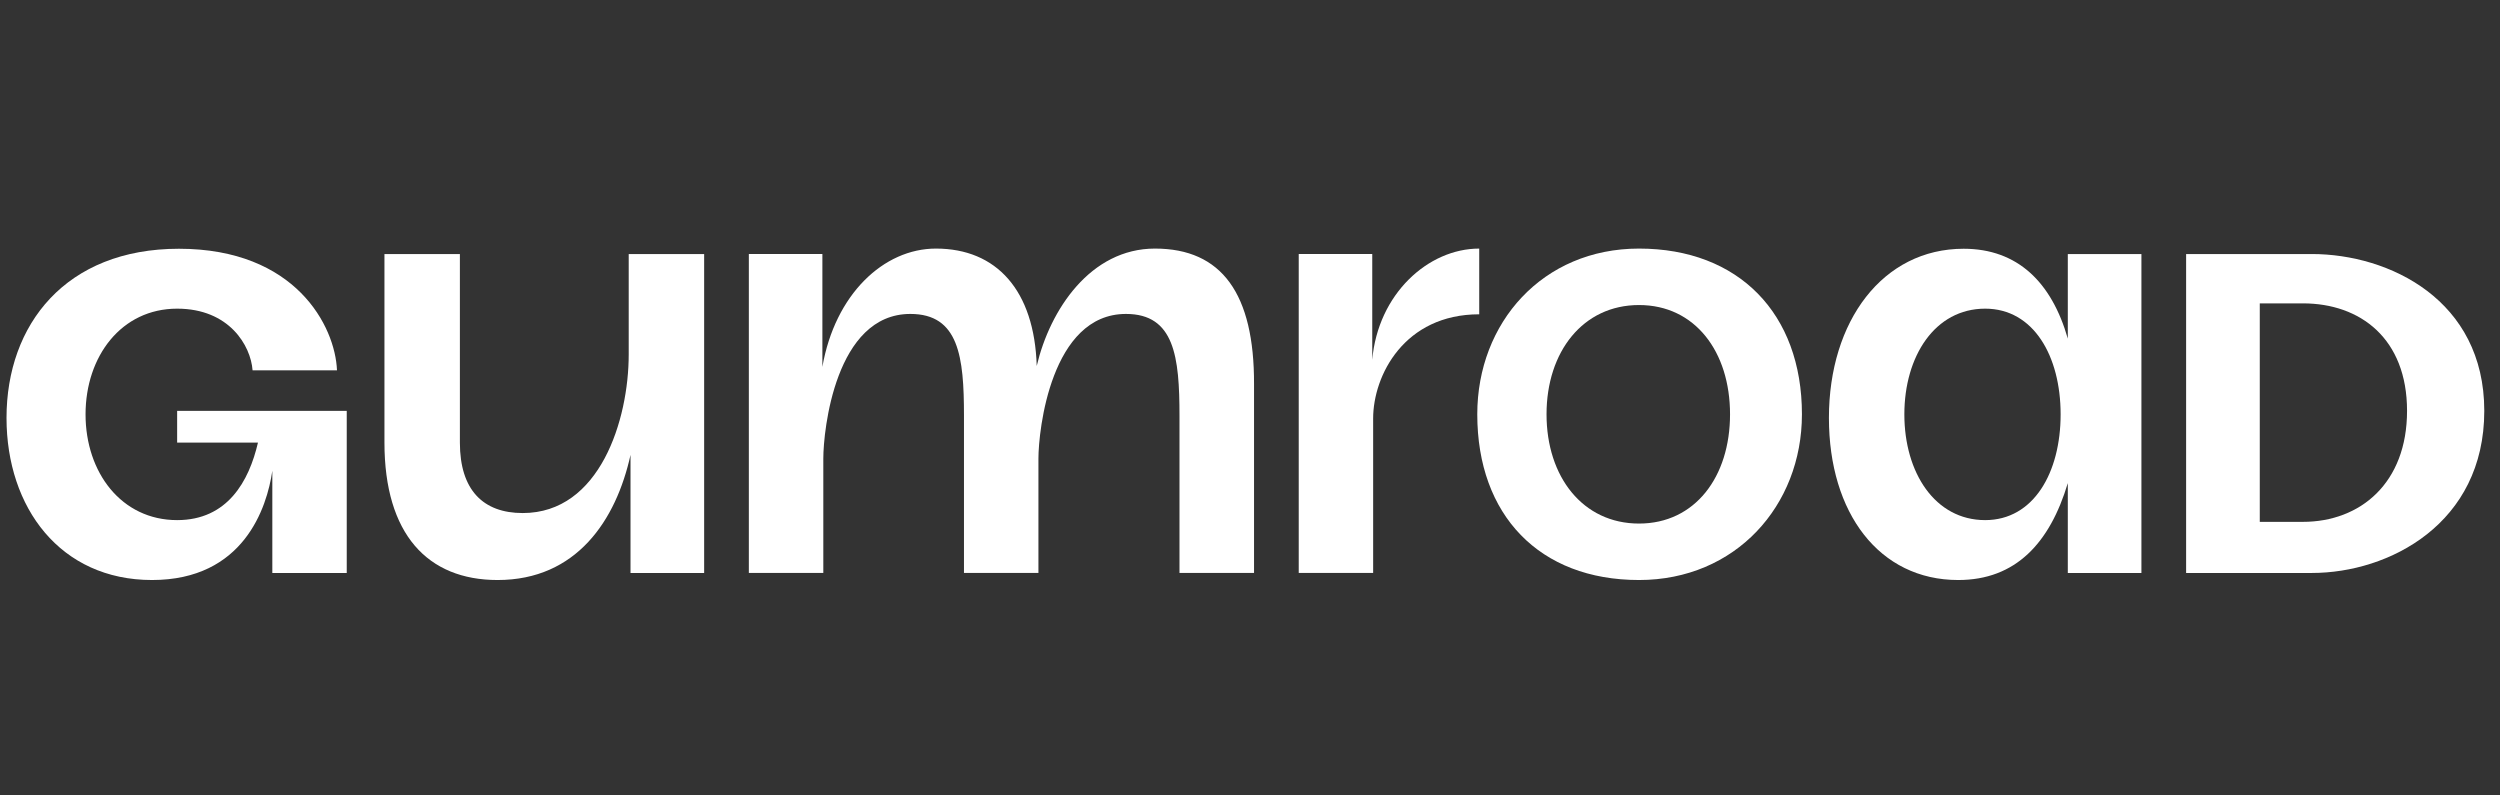 <svg width="132" height="42" viewBox="0 0 132 42" fill="none" xmlns="http://www.w3.org/2000/svg">
<rect x="0" y="0" width="132" height="42" fill="#333333" stroke="none"/>
<path d="M78.103 13.125C75.401 13.125 72.758 15.526 72.455 18.996V13.411H68.573V30.25H72.502V22.099C72.502 19.816 74.152 16.595 78.103 16.595V13.125Z" fill="white"/>
<path d="M119.316 27.554V16.018H121.592C124.626 16.018 127.092 17.878 127.092 21.693C127.092 25.508 124.626 27.554 121.592 27.554H119.316ZM115.427 30.253H122.066C126.144 30.253 131.17 27.647 131.17 21.693C131.17 15.832 126.144 13.413 122.066 13.413H115.427V30.253Z" fill="white"/>
<path d="M100.55 21.879C100.55 18.809 102.162 16.297 104.817 16.297C107.378 16.297 108.801 18.809 108.801 21.879C108.801 24.95 107.378 27.462 104.817 27.462C102.162 27.462 100.55 24.95 100.55 21.879ZM96.567 22.065C96.567 27.089 99.222 30.625 103.395 30.625C106.43 30.625 108.231 28.671 109.18 25.508V30.253H113.067V13.413H109.18V17.879C108.327 14.901 106.525 13.134 103.68 13.134C99.412 13.134 96.567 16.948 96.567 22.065Z" fill="white"/>
<path d="M8.026 30.625C3.189 30.625 0.344 26.81 0.344 22.065C0.344 17.134 3.473 13.134 9.448 13.134C15.612 13.134 17.699 17.227 17.793 19.553H13.336C13.241 18.251 12.103 16.297 9.353 16.297C6.413 16.297 4.517 18.809 4.517 21.879C4.517 24.95 6.413 27.462 9.353 27.462C12.008 27.462 13.146 25.415 13.621 23.368H9.353V21.693H18.308V30.253H14.379V24.857C14.095 26.81 12.862 30.625 8.026 30.625Z" fill="white"/>
<path d="M26.273 30.625C22.575 30.625 20.299 28.206 20.299 23.368V13.413H24.282V23.368C24.282 25.88 25.515 27.089 27.601 27.089C31.679 27.089 33.196 22.158 33.196 18.716V13.413H37.179V30.253H33.291V24.019C32.532 27.461 30.446 30.625 26.273 30.625Z" fill="white"/>
<path d="M60.981 13.125C57.582 13.125 55.439 16.345 54.739 19.323C54.619 15.332 52.619 13.125 49.418 13.125C46.653 13.125 44.088 15.544 43.422 19.371V13.411H39.539V30.252H43.471V24.214C43.471 22.718 44.107 16.576 48.066 16.576C50.631 16.576 50.898 18.845 50.898 21.947V30.252H54.829V24.214C54.829 22.718 55.491 16.576 59.45 16.576C62.012 16.576 62.277 18.845 62.277 21.947V30.252H66.213V20.291C66.231 15.512 64.511 13.125 60.981 13.125Z" fill="white"/>
<path d="M86.54 13.125C81.45 13.125 78 17.041 78 21.875C78 27.201 81.281 30.625 86.54 30.625C91.631 30.625 95.142 26.709 95.142 21.875C95.142 16.549 91.798 13.125 86.54 13.125ZM86.54 27.644C83.577 27.644 81.657 25.182 81.657 21.875C81.657 18.567 83.583 16.106 86.54 16.106C89.497 16.106 91.346 18.567 91.346 21.875C91.346 25.182 89.495 27.644 86.54 27.644Z" fill="white"/>
</svg>
